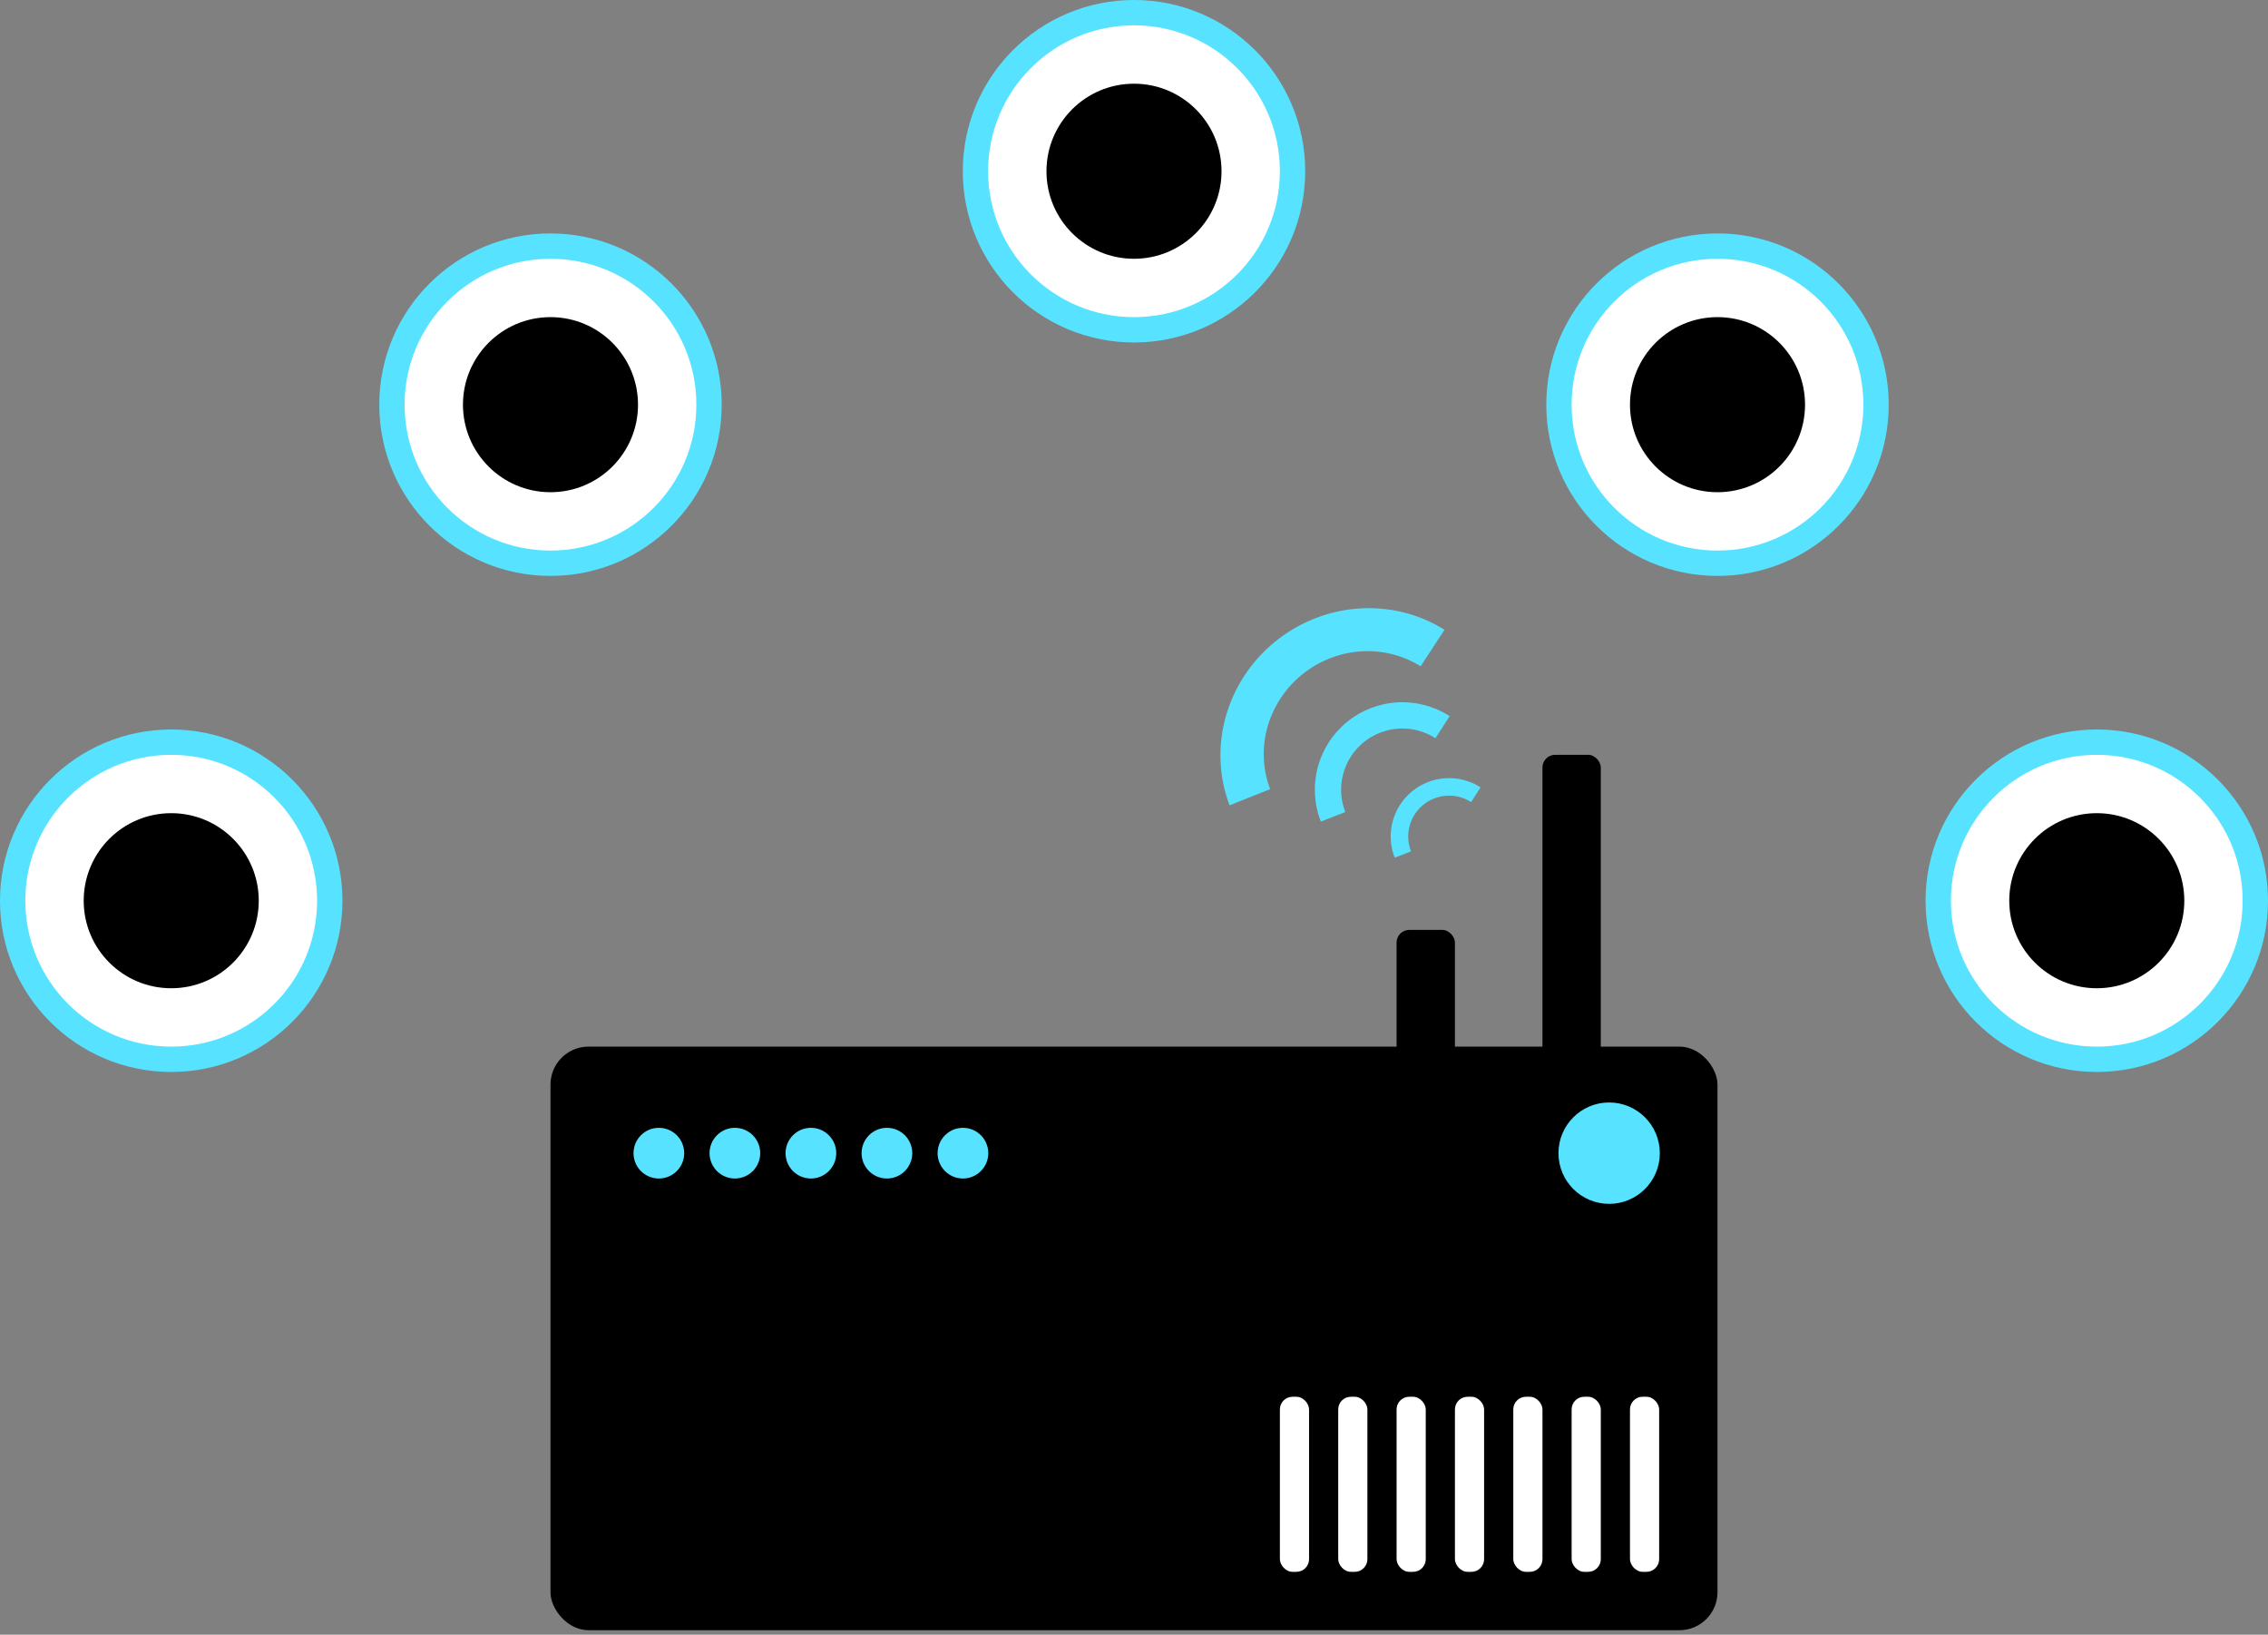 <svg width="179" height="129" viewBox="0 0 179 129" fill="none" xmlns="http://www.w3.org/2000/svg">
<rect x="0" y="0" width="179" height="129" fill="#808080" stroke="none"/>
<rect x="43.447" y="82.592" width="92.105" height="46.053" rx="3" fill="#000"/>
<rect x="110.224" y="73.381" width="4.605" height="13.816" rx="1" fill="#000"/>
<rect x="121.737" y="59.565" width="4.605" height="27.631" rx="1" fill="#000"/>
<circle cx="127" cy="91" r="4" fill="#57e3ff"/>
<path d="M97.043 63.548C96.199 61.336 96.091 58.896 96.734 56.579C97.377 54.261 98.737 52.185 100.621 50.648C102.504 49.111 104.814 48.191 107.218 48.021C109.623 47.851 112 48.439 114.007 49.701L112.12 52.58C110.715 51.697 109.052 51.285 107.368 51.404C105.685 51.523 104.068 52.167 102.75 53.243C101.431 54.319 100.479 55.772 100.029 57.394C99.579 59.016 99.655 60.724 100.245 62.273L97.043 63.548Z" fill="#57e3ff"/>
<path d="M104.244 64.832C103.714 63.473 103.628 61.981 103.998 60.57C104.368 59.159 105.176 57.901 106.305 56.978C107.434 56.054 108.826 55.511 110.283 55.427C111.739 55.343 113.185 55.722 114.412 56.511L113.292 58.255C112.433 57.703 111.421 57.437 110.402 57.496C109.382 57.555 108.408 57.935 107.617 58.581C106.827 59.228 106.262 60.108 106.003 61.096C105.743 62.084 105.804 63.128 106.174 64.08L104.244 64.832Z" fill="#57e3ff"/>
<path d="M110.074 67.682C109.721 66.776 109.664 65.781 109.911 64.841C110.157 63.9 110.696 63.062 111.448 62.446C112.201 61.83 113.129 61.468 114.1 61.412C115.071 61.356 116.035 61.609 116.853 62.134L116.107 63.297C115.534 62.929 114.859 62.752 114.18 62.791C113.5 62.83 112.85 63.084 112.323 63.515C111.797 63.946 111.42 64.533 111.247 65.191C111.074 65.85 111.114 66.546 111.362 67.18L110.074 67.682Z" fill="#57e3ff"/>
<rect x="101.014" y="110.223" width="2.303" height="13.816" rx="1" fill="white"/>
<rect x="105.618" y="110.223" width="2.303" height="13.816" rx="1" fill="white"/>
<rect x="110.224" y="110.223" width="2.303" height="13.816" rx="1" fill="white"/>
<rect x="114.829" y="110.223" width="2.303" height="13.816" rx="1" fill="white"/>
<rect x="119.435" y="110.223" width="2.303" height="13.816" rx="1" fill="white"/>
<rect x="124.039" y="110.223" width="2.303" height="13.816" rx="1" fill="white"/>
<rect x="128.645" y="110.223" width="2.303" height="13.816" rx="1" fill="white"/>
<circle cx="89.5" cy="13.513" r="12.513" fill="white" stroke="#57e3ff" stroke-width="2"/>
<circle cx="89.5" cy="13.513" r="6.908" fill="#000"/>
<circle r="12.513" transform="matrix(-1 0 0 1 43.447 31.934)" fill="white" stroke="#57e3ff" stroke-width="2"/>
<circle r="12.513" transform="matrix(-1 0 0 1 13.513 71.079)" fill="white" stroke="#57e3ff" stroke-width="2"/>
<circle r="6.908" transform="matrix(-1 0 0 1 43.447 31.934)" fill="#000"/>
<circle r="6.908" transform="matrix(-1 0 0 1 13.514 71.078)" fill="#000"/>
<circle cx="135.552" cy="31.934" r="12.513" fill="white" stroke="#57e3ff" stroke-width="2"/>
<circle cx="165.487" cy="71.079" r="12.513" fill="white" stroke="#57e3ff" stroke-width="2"/>
<circle cx="135.553" cy="31.934" r="6.908" fill="#000"/>
<circle cx="165.487" cy="71.078" r="6.908" fill="#000"/>
<circle cx="52" cy="91" r="2" fill="#57e3ff"/>
<circle cx="58" cy="91" r="2" fill="#57e3ff"/>
<circle cx="64" cy="91" r="2" fill="#57e3ff"/>
<circle cx="70" cy="91" r="2" fill="#57e3ff"/>
<circle cx="76" cy="91" r="2" fill="#57e3ff"/>
</svg>
